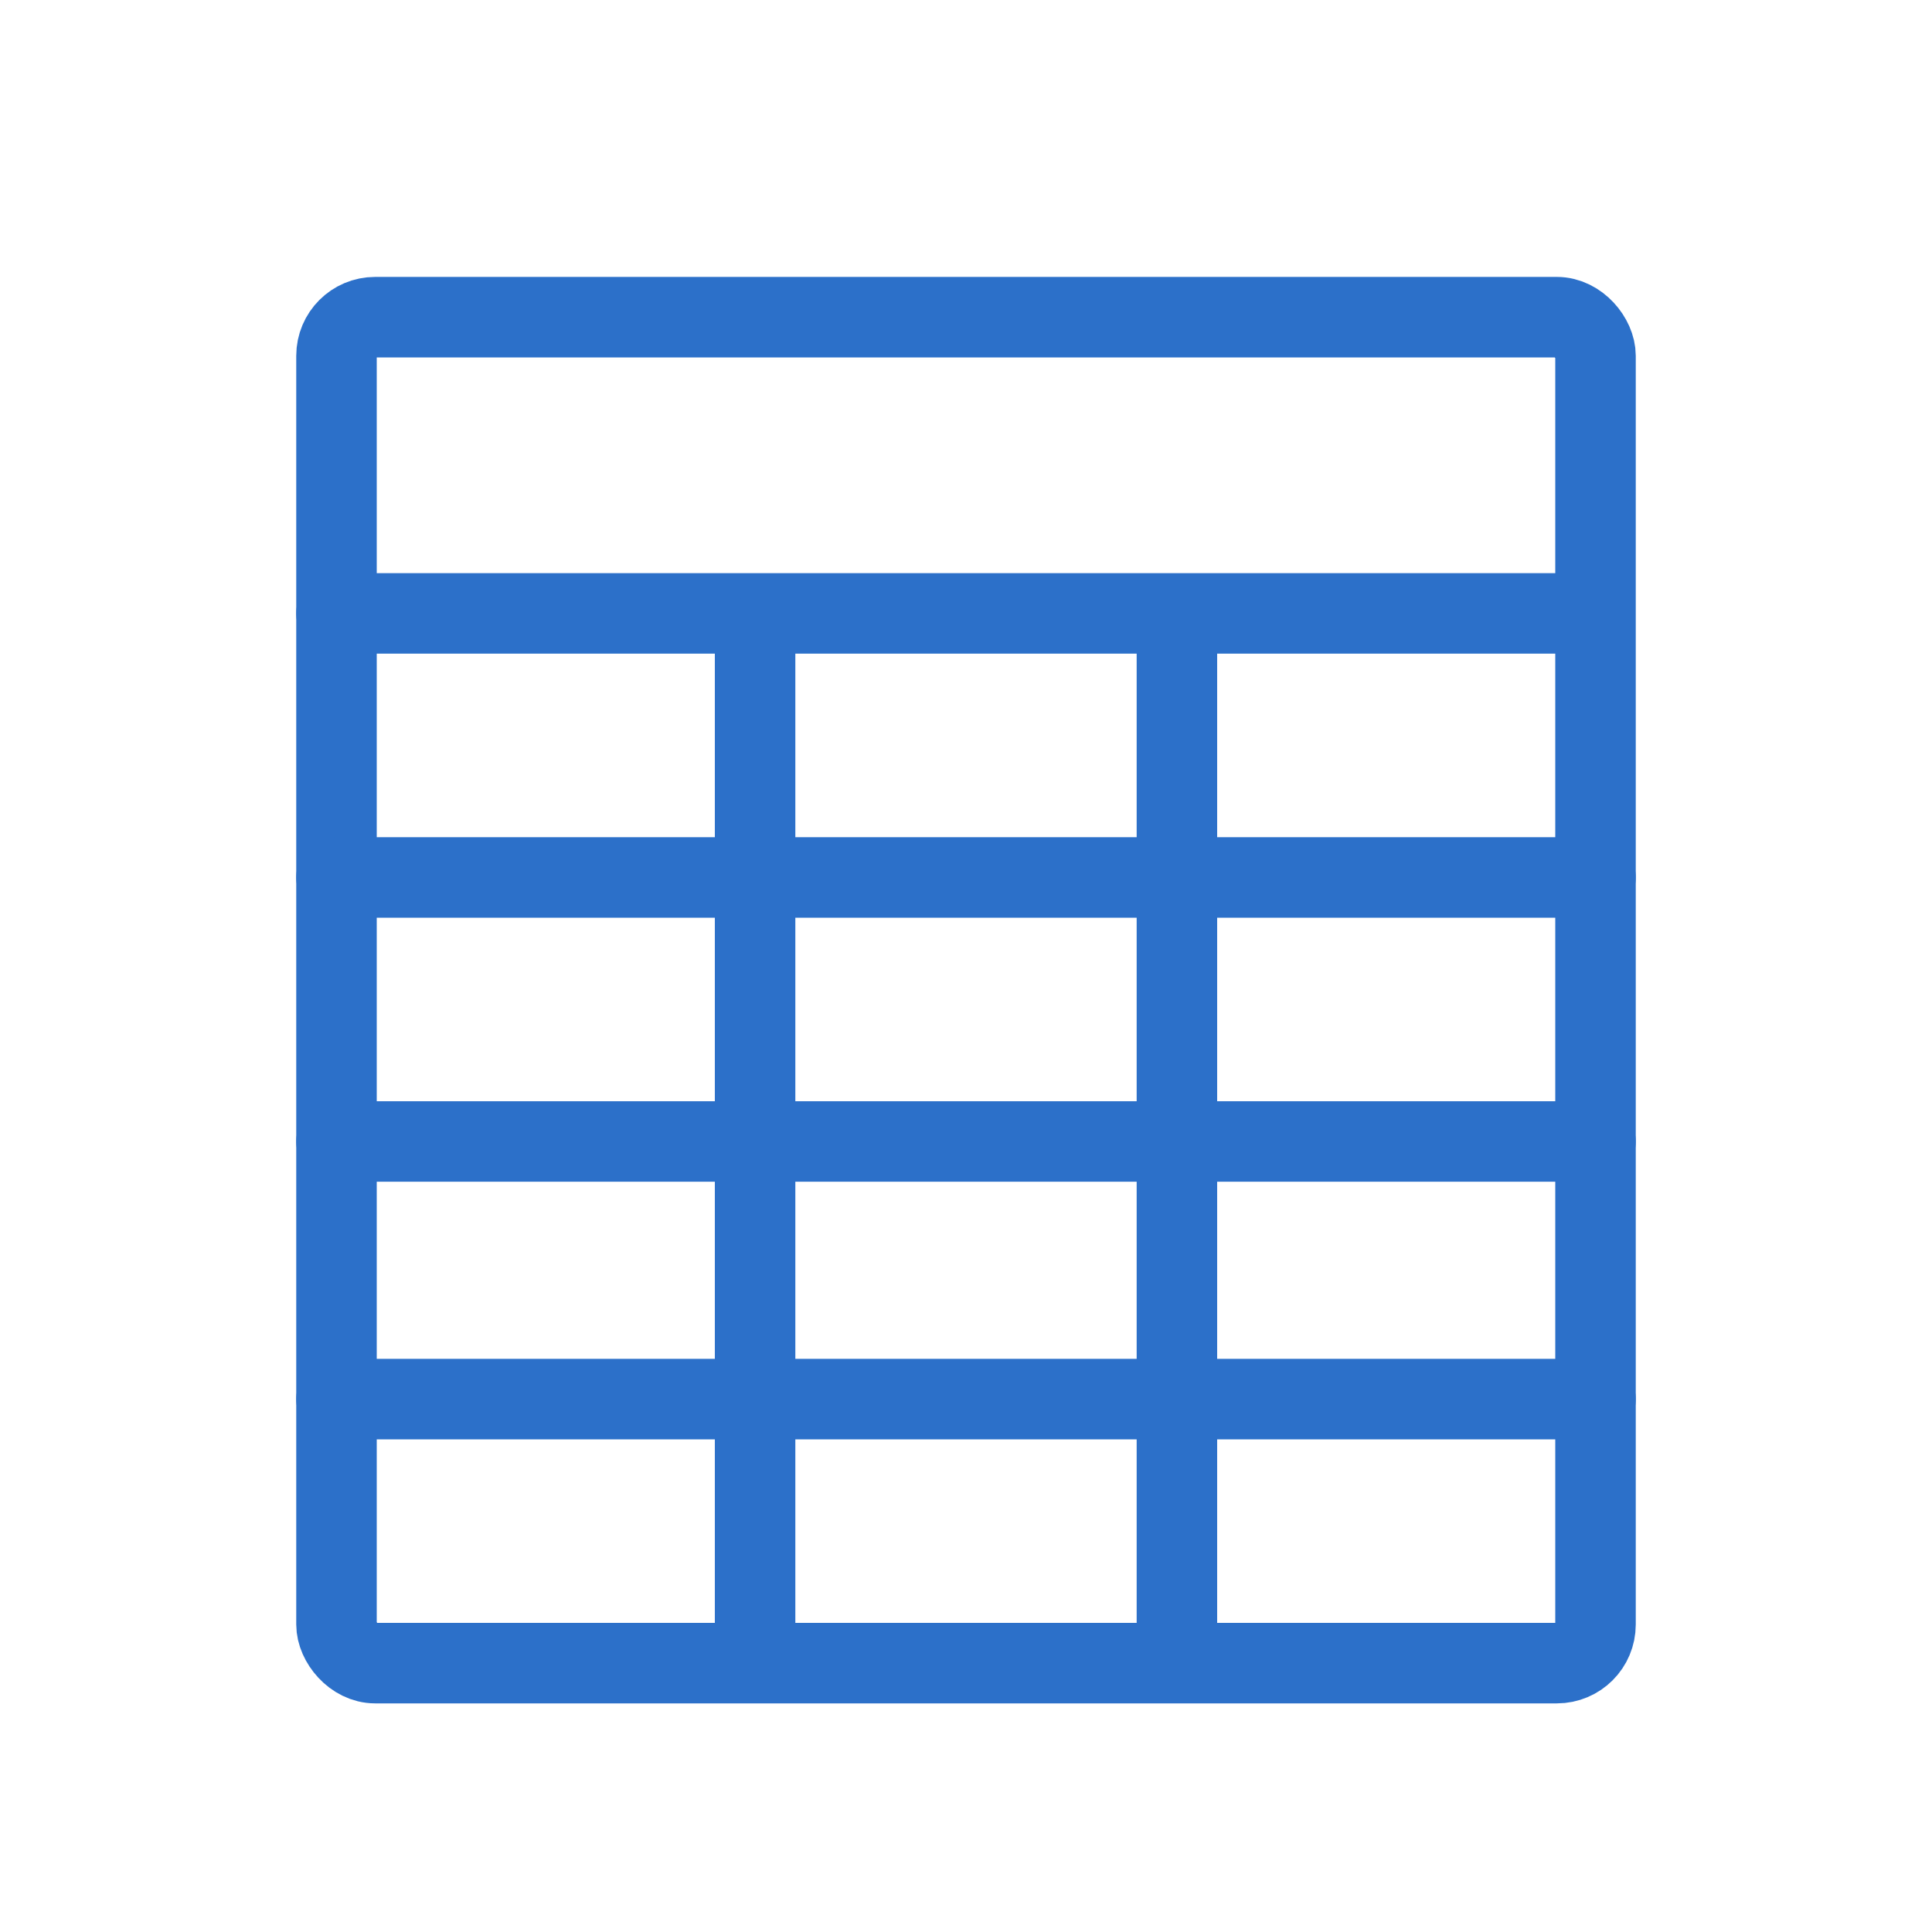 <svg xmlns="http://www.w3.org/2000/svg" viewBox="0 0 600 600">
  <title>appicons</title>
  <rect x="104.5" y="98.5" width="391" height="418" rx="12" ry="12" fill="none" stroke="#2C70C9" stroke-linecap="round" stroke-linejoin="round" stroke-width="25"/>
  <line x1="104.5" y1="190.5" x2="494.5" y2="190.5" fill="none" stroke="#2C70C9" stroke-linecap="round" stroke-linejoin="round" stroke-width="25"/>
  <line x1="104.5" y1="272.5" x2="495.5" y2="272.5" fill="none" stroke="#2C70C9" stroke-linecap="round" stroke-linejoin="round" stroke-width="25"/>
  <line x1="104.5" y1="354.5" x2="495.5" y2="354.5" fill="none" stroke="#2C70C9" stroke-linecap="round" stroke-linejoin="round" stroke-width="25"/>
  <line x1="104.5" y1="434.5" x2="495.5" y2="434.5" fill="none" stroke="#2C70C9" stroke-linecap="round" stroke-linejoin="round" stroke-width="25"/>
  <line x1="234.5" y1="197.5" x2="234.5" y2="515.5" fill="none" stroke="#2C70C9" stroke-linecap="round" stroke-linejoin="round" stroke-width="25"/>
  <line x1="365.5" y1="194.5" x2="365.5" y2="515.5" fill="none" stroke="#2C70C9" stroke-linecap="round" stroke-linejoin="round" stroke-width="25"/>
</svg>
